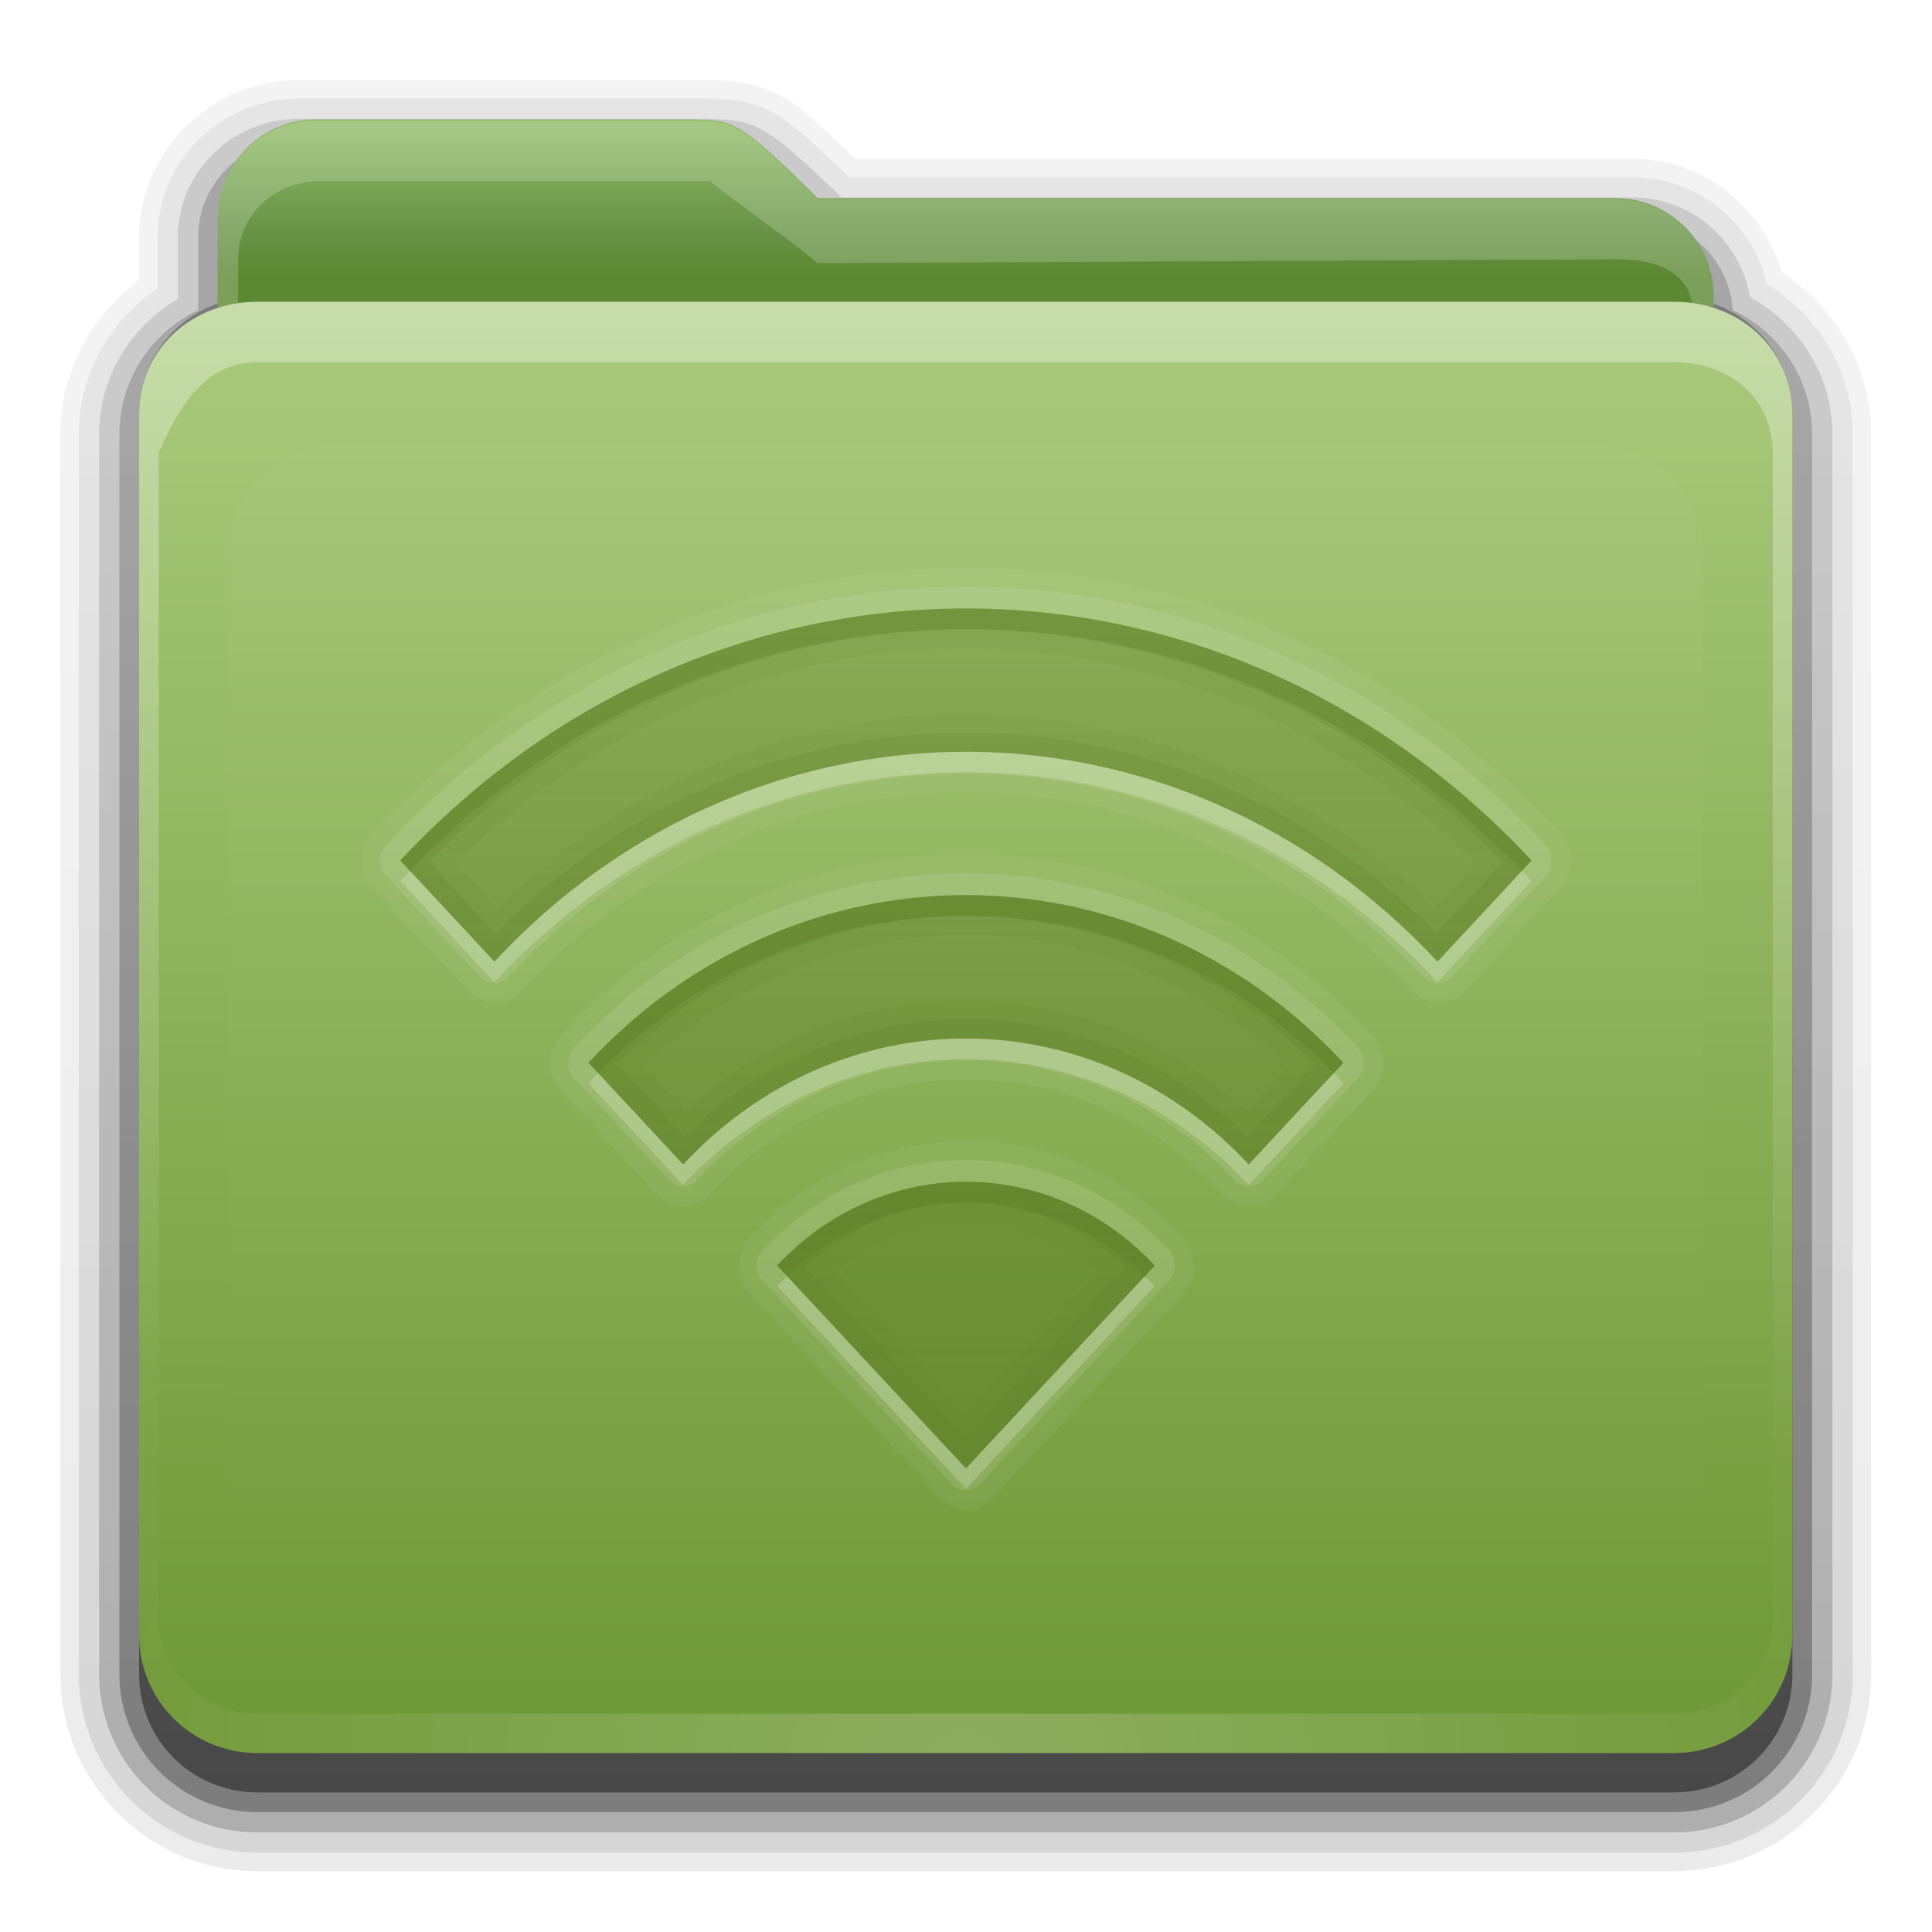 <?xml version="1.0" encoding="UTF-8" standalone="no"?>
<svg
   xmlns:dc="http://purl.org/dc/elements/1.1/"
   xmlns:cc="http://creativecommons.org/ns#"
   xmlns:rdf="http://www.w3.org/1999/02/22-rdf-syntax-ns#"
   xmlns:svg="http://www.w3.org/2000/svg"
   xmlns="http://www.w3.org/2000/svg"
   xmlns:xlink="http://www.w3.org/1999/xlink"
   xmlns:sodipodi="http://sodipodi.sourceforge.net/DTD/sodipodi-0.dtd"
   xmlns:inkscape="http://www.inkscape.org/namespaces/inkscape"
   id="svg2408"
   height="32"
   width="32"
   version="1.0"
   sodipodi:docname="folder-remote.svg"
   inkscape:version="0.92.2 5c3e80d, 2017-08-06">
  <sodipodi:namedview
     pagecolor="#ffffff"
     bordercolor="#666666"
     borderopacity="1"
     objecttolerance="10"
     gridtolerance="10"
     guidetolerance="10"
     inkscape:pageopacity="0"
     inkscape:pageshadow="2"
     inkscape:window-width="1920"
     inkscape:window-height="1011"
     id="namedview73"
     showgrid="false"
     inkscape:zoom="7.375"
     inkscape:cx="16"
     inkscape:cy="16"
     inkscape:window-x="0"
     inkscape:window-y="32"
     inkscape:window-maximized="1"
     inkscape:current-layer="svg2408" />
  <defs
     id="defs2410">
    <linearGradient
       id="linearGradient4008">
      <stop
         offset="0"
         style="stop-color:#8fbb66;stop-opacity:1"
         id="stop4010" />
      <stop
         offset="0.717"
         style="stop-color:#689346;stop-opacity:1"
         id="stop4012" />
      <stop
         offset="1"
         style="stop-color:#5b8831;stop-opacity:1"
         id="stop4014" />
    </linearGradient>
    <linearGradient
       id="linearGradient3874">
      <stop
         offset="0"
         style="stop-color:#ffffff;stop-opacity:1"
         id="stop3876" />
      <stop
         offset="1"
         style="stop-color:#ffffff;stop-opacity:0"
         id="stop3878" />
    </linearGradient>
    <linearGradient
       gradientTransform="scale(1.06,0.944)"
       gradientUnits="userSpaceOnUse"
       id="linearGradient3317"
       y2="20.137"
       x2="11.794"
       y1="3.213"
       x1="11.794">
      <stop
         offset="0"
         style="stop-color:#c6953a;stop-opacity:1"
         id="stop3319" />
      <stop
         offset="1"
         style="stop-color:#ab7a1f;stop-opacity:1"
         id="stop3321" />
    </linearGradient>
    <linearGradient
       gradientUnits="userSpaceOnUse"
       xlink:href="#linearGradient3317"
       id="linearGradient3361"
       y2="85.821"
       x2="48.036"
       y1="25.911"
       x1="48.036" />
    <linearGradient
       id="linearGradient3187">
      <stop
         offset="0"
         style="stop-color:#709937;stop-opacity:1"
         id="stop3189" />
      <stop
         offset="1"
         style="stop-color:#aacb7d;stop-opacity:1"
         id="stop3191" />
    </linearGradient>
    <linearGradient
       gradientTransform="matrix(1.006,0,0,0.994,0,12)"
       gradientUnits="userSpaceOnUse"
       id="ButtonShadow"
       y2="7.017"
       x2="45.448"
       y1="80.472"
       x1="45.448">
      <stop
         offset="0"
         style="stop-color:#000000;stop-opacity:1"
         id="stop3750" />
      <stop
         offset="1"
         style="stop-color:#000000;stop-opacity:0.588"
         id="stop3752" />
    </linearGradient>
    <linearGradient
       gradientTransform="translate(0,8)"
       gradientUnits="userSpaceOnUse"
       xlink:href="#linearGradient3187"
       id="linearGradient3706"
       y2="5.988"
       x2="48"
       y1="78"
       x1="48" />
    <filter
       style="color-interpolation-filters:sRGB"
       id="filter3174">
      <feGaussianBlur
         stdDeviation="1.71"
         id="feGaussianBlur3176" />
    </filter>
    <linearGradient
       gradientTransform="matrix(1.006,0,0,0.994,0,12)"
       gradientUnits="userSpaceOnUse"
       xlink:href="#ButtonShadow"
       id="linearGradient3664"
       y2="5.297"
       x2="45.448"
       y1="80.472"
       x1="45.448" />
    <clipPath
       id="clipPath3860">
      <rect
         style="fill:#ff00ff;fill-opacity:1;fill-rule:nonzero;stroke:none"
         id="rect3862"
         y="18"
         x="6"
         ry="6"
         rx="6"
         height="72"
         width="84" />
    </clipPath>
    <filter
       style="color-interpolation-filters:sRGB"
       id="filter3870"
       height="1.394"
       width="1.331"
       y="-0.197"
       x="-0.166">
      <feGaussianBlur
         stdDeviation="5.17"
         id="feGaussianBlur3872" />
    </filter>
    <linearGradient
       id="linearGradient3699">
      <stop
         offset="0"
         style="stop-color:#63842b;stop-opacity:0.784"
         id="stop3701" />
      <stop
         offset="1"
         style="stop-color:#63842b;stop-opacity:0.392"
         id="stop3703" />
    </linearGradient>
    <linearGradient
       gradientUnits="userSpaceOnUse"
       xlink:href="#linearGradient3874"
       id="linearGradient3123"
       y2="81.481"
       x2="48.022"
       y1="22.933"
       x1="48.022" />
    <linearGradient
       gradientTransform="matrix(0.72,0,0,0.72,1.92,-5.52)"
       gradientUnits="userSpaceOnUse"
       xlink:href="#linearGradient4008"
       id="linearGradient3105"
       y2="26.987"
       x2="34.86"
       y1="16.275"
       x1="34.86" />
    <linearGradient
       gradientUnits="userSpaceOnUse"
       xlink:href="#ButtonShadow"
       id="linearGradient3952"
       y2="7"
       x2="43"
       y1="91"
       x1="43" />
    <linearGradient
       gradientUnits="userSpaceOnUse"
       xlink:href="#ButtonShadow"
       id="linearGradient3961"
       y2="7"
       x2="45"
       y1="92"
       x1="45" />
    <linearGradient
       gradientUnits="userSpaceOnUse"
       xlink:href="#ButtonShadow"
       id="linearGradient3969"
       y2="7"
       x2="45"
       y1="92"
       x1="45" />
    <linearGradient
       gradientUnits="userSpaceOnUse"
       xlink:href="#ButtonShadow"
       id="linearGradient3977"
       y2="7"
       x2="45"
       y1="92"
       x1="45" />
    <linearGradient
       gradientUnits="userSpaceOnUse"
       xlink:href="#ButtonShadow"
       id="linearGradient3986"
       y2="7"
       x2="45"
       y1="92"
       x1="45" />
    <linearGradient
       gradientTransform="translate(68,-1)"
       gradientUnits="userSpaceOnUse"
       xlink:href="#linearGradient3699"
       id="linearGradient3087"
       y2="32"
       x2="56"
       y1="76"
       x1="56" />
    <linearGradient
       gradientTransform="translate(0,-2)"
       gradientUnits="userSpaceOnUse"
       xlink:href="#linearGradient3699"
       id="linearGradient3975"
       y2="32"
       x2="56"
       y1="76"
       x1="56" />
    <linearGradient
       gradientTransform="translate(0,-1)"
       gradientUnits="userSpaceOnUse"
       xlink:href="#linearGradient3699"
       id="linearGradient3989"
       y2="32"
       x2="56"
       y1="76"
       x1="56" />
    <linearGradient
       gradientTransform="translate(0,-1)"
       gradientUnits="userSpaceOnUse"
       xlink:href="#linearGradient3699"
       id="linearGradient4002"
       y2="32"
       x2="56"
       y1="76"
       x1="56" />
    <radialGradient
       gradientTransform="matrix(1.157,0,0,0.996,-7.551,0.197)"
       gradientUnits="userSpaceOnUse"
       xlink:href="#linearGradient3737-5"
       id="radialGradient2874"
       fy="90.172"
       fx="48"
       r="42"
       cy="90.172"
       cx="48" />
    <linearGradient
       id="linearGradient3737-5">
      <stop
         offset="0"
         style="stop-color:#ffffff;stop-opacity:1"
         id="stop3739-0" />
      <stop
         offset="1"
         style="stop-color:#ffffff;stop-opacity:0"
         id="stop3741-4" />
    </linearGradient>
    <linearGradient
       id="linearGradient3737">
      <stop
         offset="0"
         style="stop-color:#ffffff;stop-opacity:1"
         id="stop3739" />
      <stop
         offset="1"
         style="stop-color:#ffffff;stop-opacity:0"
         id="stop3741" />
    </linearGradient>
    <linearGradient
       gradientUnits="userSpaceOnUse"
       xlink:href="#linearGradient3737"
       id="linearGradient3916"
       y2="73.995"
       x2="36.357"
       y1="16"
       x1="36.357" />
    <linearGradient
       gradientUnits="userSpaceOnUse"
       xlink:href="#linearGradient3699"
       id="linearGradient3248"
       y2="32.398"
       x2="48.071"
       y1="73.766"
       x1="48.071" />
    <linearGradient
       x1="48.071"
       y1="73.766"
       x2="48.071"
       y2="32.398"
       id="linearGradient3248-3"
       xlink:href="#linearGradient3699"
       gradientUnits="userSpaceOnUse"
       gradientTransform="matrix(0.316,0,0,0.339,0.853,-0.774)" />
    <linearGradient
       inkscape:collect="always"
       xlink:href="#linearGradient3699"
       id="linearGradient918"
       gradientUnits="userSpaceOnUse"
       gradientTransform="matrix(0.316,0,0,0.339,0.853,-0.774)"
       x1="48.071"
       y1="73.766"
       x2="48.071"
       y2="32.398" />
    <linearGradient
       inkscape:collect="always"
       xlink:href="#linearGradient3699"
       id="linearGradient920"
       gradientUnits="userSpaceOnUse"
       gradientTransform="matrix(0.316,0,0,0.339,0.853,-0.774)"
       x1="48.071"
       y1="73.766"
       x2="48.071"
       y2="32.398" />
    <linearGradient
       inkscape:collect="always"
       xlink:href="#linearGradient3699"
       id="linearGradient922"
       gradientUnits="userSpaceOnUse"
       gradientTransform="matrix(0.316,0,0,0.339,0.853,-0.774)"
       x1="48.071"
       y1="73.766"
       x2="48.071"
       y2="32.398" />
  </defs>
  <g
     transform="translate(0,-64)"
     style="display:none"
     id="layer2">
    <path
       style="opacity:0.9;fill:url(#linearGradient3664);fill-opacity:1;fill-rule:nonzero;stroke:none;filter:url(#filter3174)"
       id="rect3745"
       d="M 14.969,8.803 C 13.329,8.803 12,10.085 12,11.678 V 19 c -3.324,0 -7,2.676 -7,6 v 61 c 0,3.324 2.676,6 6,6 h 74 c 3.324,0 6,-2.676 6,-6 V 25 c 0,-3.324 -3.747,-6 -7.071,-6 v -0.135 c 0,-2.389 -1.978,-4.312 -4.438,-4.312 H 36.156 l -1.469,-2.875 C 33.954,10.253 33.359,8.803 31.719,8.803 Z" />
  </g>
  <g
     transform="matrix(0.326,0,0,0.326,1,0.022)"
     id="g909">
    <g
       transform="translate(-2)"
       id="layer4"
       style="display:inline">
      <path
         d="M 14.125,4 C 9.691,4 6,7.568 6,12 v 2.156 C 3.624,15.958 2,18.759 2,22 v 63 c 0,5.504 4.496,10 10,10 h 72 c 5.504,0 10,-4.496 10,-10 V 22 C 94,18.517 92.147,15.547 89.469,13.781 88.482,10.492 85.526,8 81.875,8 h -39.5 C 40.972,6.645 39.835,5.49 38.688,4.844 37.192,4.001 35.757,4.03 34.875,4 a 0.928,0.928 0 0 0 -0.031,0 c -0.001,-1.73e-5 -0.03,-1.73e-5 -0.031,0 h -0.031 z"
         id="path3984"
         style="display:inline;opacity:0.08;fill:url(#linearGradient3986);fill-opacity:1;fill-rule:nonzero;stroke:none" />
      <path
         d="M 14.125,4.938 C 10.184,4.938 6.938,8.081 6.938,12 v 2.594 c -2.383,1.622 -4,4.294 -4,7.406 v 63 c 0,5.001 4.061,9.062 9.062,9.062 h 72 c 5.001,0 9.062,-4.061 9.062,-9.062 V 22 c 0,-3.261 -1.773,-6.04 -4.344,-7.625 C 87.958,11.279 85.241,8.938 81.875,8.938 H 42.062 C 40.465,7.396 39.29,6.26 38.219,5.656 36.946,4.939 35.771,4.969 34.844,4.938 a 1.044,1.044 0 0 0 -0.031,0 c -10e-7,0 -0.031,0 -0.031,0 z"
         id="path3975"
         style="display:inline;opacity:0.1;fill:url(#linearGradient3977);fill-opacity:1;fill-rule:nonzero;stroke:none" />
      <path
         d="M 14.125,5.969 C 10.736,5.969 7.969,8.657 7.969,12 v 3.125 c -2.375,1.394 -4,3.92 -4,6.875 v 63 c 0,4.438 3.593,8.031 8.031,8.031 h 72 c 4.438,0 8.031,-3.593 8.031,-8.031 V 22 c 0,-3.032 -1.712,-5.604 -4.188,-6.969 C 87.352,12.172 84.915,9.969 81.875,9.969 H 41.688 C 39.853,8.194 38.679,7.103 37.719,6.562 36.681,5.978 35.778,6.001 34.812,5.969 a 1.044,1.044 0 0 0 -0.031,0 z"
         id="path3967"
         style="display:inline;opacity:0.2;fill:url(#linearGradient3969);fill-opacity:1;fill-rule:nonzero;stroke:none" />
      <path
         d="M 14.125,7 C 11.282,7 9,9.23 9,12 v 3.688 C 6.636,16.809 5,19.2 5,22 v 63 c 0,3.878 3.122,7 7,7 h 72 c 3.878,0 7,-3.122 7,-7 V 22 C 91,19.19 89.347,16.804 86.969,15.688 86.799,13.069 84.607,11 81.875,11 H 41.281 c -4.221,-4.112 -4.503,-3.933 -6.5,-4 z"
         id="path3908-1"
         style="display:inline;opacity:0.3;fill:url(#linearGradient3961);fill-opacity:1;fill-rule:nonzero;stroke:none" />
      <path
         d="m 15,7 c -2.77,0 -5,2.23 -5,5 v 3.344 C 7.666,16.165 6,18.379 6,21 v 64 c 0,3.324 2.676,6 6,6 h 72 c 3.324,0 6,-2.676 6,-6 V 21 C 90,18.358 88.3,16.149 85.938,15.344 85.611,12.893 83.542,11 81,11 H 40.469 C 36.356,6.888 36.102,7.067 34.156,7 Z"
         id="path3941"
         style="display:inline;opacity:0.45;fill:url(#linearGradient3952);fill-opacity:1;fill-rule:nonzero;stroke:none" />
    </g>
    <g
       transform="translate(-2)"
       id="layer3"
       style="display:inline">
      <rect
         width="75"
         height="62.679"
         rx="6"
         ry="6"
         x="10.536"
         y="23.143"
         id="rect3352"
         style="display:inline;fill:url(#linearGradient3361);fill-opacity:1;fill-rule:nonzero;stroke:none" />
      <path
         d="m 15,6 c -2.77,0 -5,2.23 -5,5 v 59.812 c 0,2.393 1.919,4.312 4.312,4.312 h 67.375 C 84.081,75.125 86,73.206 86,70.812 V 15 c 0,-2.77 -2.23,-5 -5,-5 H 40.469 C 36.356,5.888 36.102,6.067 34.156,6 Z"
         id="path3908"
         style="display:inline;fill:url(#linearGradient3105);fill-opacity:1;fill-rule:nonzero;stroke:none" />
      <path
         d="M 15,6.067 C 12.23,6.067 10,8.23 10,11 v 59.812 c 0,2.393 1.919,4.312 4.312,4.312 h 67.375 C 84.081,75.125 86,73.206 86,70.812 V 15 c 0,-2.77 -2.23,-4.962 -5,-4.962 l -40.531,0 C 36.356,5.926 36.102,6.134 34.156,6.067 Z m 0,3.067 h 20 c 1.979,1.568 3.832,2.795 5.469,4.171 L 81,13.105 c 2.21,-0.011 3.969,0.685 3.969,2.895 v 54.812 c 0,1.835 -1.446,3.281 -3.281,3.281 h -67.375 c -1.835,0 -3.281,-1.446 -3.281,-3.281 V 13.105 c 0,-2.21 1.762,-3.86 3.969,-3.971 z"
         id="path3108"
         style="display:inline;opacity:0.2;fill:#ffffff;fill-opacity:1;fill-rule:nonzero;stroke:none" />
    </g>
    <g
       transform="translate(-2)"
       id="layer1"
       style="display:inline">
      <path
         id="rect2419"
         d="m 12,15.267 h 72 c 3.324,0 6,2.409 6,5.733 v 62 c 0,3.324 -2.676,6 -6,6 H 12 C 8.676,89 6,86.324 6,83 V 21 c 0,-3.324 2.676,-5.733 6,-5.733 z"
         style="fill:url(#linearGradient3706);fill-opacity:1;fill-rule:nonzero;stroke:none" />
      <path
         d="M 12,15.267 C 8.676,15.267 6,17.676 6,21 v 2 59 2 c 0,0.335 0.041,0.651 0.094,0.969 0.049,0.296 0.097,0.597 0.188,0.875 0.01,0.03 0.021,0.064 0.031,0.094 0.099,0.288 0.235,0.547 0.375,0.812 0.145,0.274 0.316,0.536 0.5,0.781 0.184,0.246 0.374,0.473 0.594,0.688 0.44,0.428 0.943,0.815 1.5,1.094 0.279,0.14 0.573,0.247 0.875,0.344 -0.256,-0.1 -0.487,-0.236 -0.719,-0.375 -0.007,-0.004 -0.024,0.004 -0.031,0 -0.032,-0.019 -0.062,-0.043 -0.094,-0.062 -0.12,-0.077 -0.231,-0.164 -0.344,-0.25 -0.106,-0.081 -0.213,-0.161 -0.312,-0.25 C 8.478,88.557 8.309,88.373 8.156,88.188 8.049,88.057 7.938,87.922 7.844,87.781 7.819,87.743 7.805,87.695 7.781,87.656 7.716,87.553 7.651,87.452 7.594,87.344 7.493,87.149 7.388,86.928 7.312,86.719 7.305,86.697 7.289,86.678 7.281,86.656 7.249,86.564 7.245,86.469 7.219,86.375 7.188,86.268 7.148,86.172 7.125,86.062 7.052,85.721 7,85.364 7,85 v -2 c -6.06e-5,-19.971 0,-40.194 0,-60.067 0.91,-2.074 2.218,-4.6 5,-4.6 24.979,0 50.582,0 72,0 2.782,0 5,1.818 5,4.6 C 89,42.956 89,62.978 89,83 v 2 c 0,0.364 -0.052,0.721 -0.125,1.062 -0.044,0.207 -0.088,0.398 -0.156,0.594 -0.008,0.022 -0.023,0.041 -0.031,0.062 -0.063,0.174 -0.138,0.367 -0.219,0.531 -0.042,0.083 -0.079,0.17 -0.125,0.25 -0.055,0.097 -0.127,0.188 -0.188,0.281 -0.094,0.141 -0.205,0.276 -0.312,0.406 -0.143,0.174 -0.303,0.347 -0.469,0.5 -0.011,0.01 -0.02,0.021 -0.031,0.031 -0.138,0.126 -0.285,0.234 -0.438,0.344 -0.103,0.073 -0.204,0.153 -0.312,0.219 -0.007,0.004 -0.024,-0.004 -0.031,0 -0.232,0.139 -0.463,0.275 -0.719,0.375 0.302,-0.097 0.596,-0.204 0.875,-0.344 0.557,-0.279 1.06,-0.666 1.5,-1.094 0.22,-0.214 0.409,-0.442 0.594,-0.688 0.184,-0.246 0.355,-0.508 0.5,-0.781 0.14,-0.265 0.276,-0.525 0.375,-0.812 0.01,-0.031 0.021,-0.063 0.031,-0.094 0.09,-0.278 0.139,-0.579 0.188,-0.875 C 89.959,84.651 90,84.335 90,84 V 82 23 21 c 0,-3.324 -2.676,-5.733 -6,-5.733 z"
         id="rect3728"
         style="display:inline;opacity:0.35;fill:url(#linearGradient3916);fill-opacity:1;fill-rule:nonzero;stroke:none" />
      <path
         d="M 12,89 C 8.676,89 6,86.324 6,83 V 81 26 24 c 0,-0.335 0.041,-0.651 0.094,-0.969 0.049,-0.296 0.097,-0.597 0.188,-0.875 0.01,-0.03 0.021,-0.064 0.031,-0.094 0.099,-0.288 0.235,-0.547 0.375,-0.812 0.145,-0.274 0.316,-0.536 0.5,-0.781 0.184,-0.246 0.374,-0.473 0.594,-0.688 0.44,-0.428 0.943,-0.815 1.5,-1.094 0.279,-0.14 0.573,-0.247 0.875,-0.344 -0.256,0.1 -0.487,0.236 -0.719,0.375 -0.007,0.004 -0.024,-0.004 -0.031,0 -0.032,0.019 -0.062,0.043 -0.094,0.062 -0.12,0.077 -0.231,0.164 -0.344,0.25 -0.106,0.081 -0.213,0.161 -0.312,0.25 -0.178,0.161 -0.347,0.345 -0.5,0.531 -0.108,0.13 -0.218,0.265 -0.312,0.406 -0.025,0.038 -0.038,0.086 -0.062,0.125 -0.065,0.103 -0.13,0.205 -0.188,0.312 -0.101,0.195 -0.206,0.416 -0.281,0.625 C 7.305,21.303 7.289,21.322 7.281,21.344 7.249,21.436 7.245,21.531 7.219,21.625 7.188,21.732 7.148,21.828 7.125,21.938 7.052,22.279 7,22.636 7,23 v 2 55 2 c 0,2.782 2.218,5 5,5 h 2 68 2 c 2.782,0 5,-2.218 5,-5 V 80 25 23 c 0,-0.364 -0.052,-0.721 -0.125,-1.062 -0.044,-0.207 -0.088,-0.398 -0.156,-0.594 -0.008,-0.022 -0.023,-0.041 -0.031,-0.062 -0.063,-0.174 -0.138,-0.367 -0.219,-0.531 -0.042,-0.083 -0.079,-0.17 -0.125,-0.25 -0.055,-0.097 -0.127,-0.188 -0.188,-0.281 -0.094,-0.141 -0.205,-0.276 -0.312,-0.406 -0.143,-0.174 -0.303,-0.347 -0.469,-0.5 -0.011,-0.01 -0.02,-0.021 -0.031,-0.031 -0.138,-0.126 -0.285,-0.234 -0.438,-0.344 -0.103,-0.073 -0.204,-0.153 -0.312,-0.219 -0.007,-0.004 -0.024,0.004 -0.031,0 -0.232,-0.139 -0.463,-0.275 -0.719,-0.375 0.302,0.097 0.596,0.204 0.875,0.344 0.557,0.279 1.06,0.666 1.5,1.094 0.22,0.214 0.409,0.442 0.594,0.688 0.184,0.246 0.355,0.508 0.5,0.781 0.14,0.265 0.276,0.525 0.375,0.812 0.01,0.031 0.021,0.063 0.031,0.094 0.09,0.278 0.139,0.579 0.188,0.875 C 89.959,23.349 90,23.665 90,24 v 2 55 2 c 0,3.324 -2.676,6 -6,6 z"
         id="path3615"
         style="display:inline;opacity:0.2;fill:url(#radialGradient2874);fill-opacity:1;fill-rule:nonzero;stroke:none" />
    </g>
    <g
       transform="translate(-2)"
       id="layer5"
       style="display:inline">
      <path
         d="m 15.969,22.531 c -2.846,0.004 -5.433,2.592 -5.438,5.438 v 48.062 c 0.004,2.846 2.592,5.433 5.438,5.438 h 64.062 c 2.846,-0.004 5.433,-2.592 5.438,-5.438 v -48.062 c -0.004,-2.846 -2.592,-5.433 -5.438,-5.438 z"
         clip-path="url(#clipPath3860)"
         id="path3850"
         style="opacity:0.15;fill:url(#linearGradient3123);fill-opacity:1;fill-rule:nonzero;stroke:none;filter:url(#filter3870)" />
    </g>
  </g>
  <g
     id="layer6"
     transform="matrix(0.473,0,0,0.473,54.353,-15.79)" />
  <path
     d="m 15.999,10.078 c -3.392,0 -6.78,1.394 -9.368,4.176 l 1.558,1.674 c 4.313,-4.635 11.307,-4.635 15.62,0 l 1.558,-1.674 c -2.588,-2.781 -5.976,-4.176 -9.368,-4.176 z m 0,4.748 c -2.261,0 -4.527,0.922 -6.252,2.777 l 1.568,1.685 c 2.588,-2.781 6.78,-2.781 9.368,0 l 1.568,-1.685 c -1.725,-1.854 -3.991,-2.777 -6.252,-2.777 z m 0,4.748 c -1.131,0 -2.263,0.461 -3.126,1.388 l 3.126,3.36 3.126,-3.36 C 18.263,20.035 17.13,19.574 15.999,19.574 Z"
     inkscape:connector-curvature="0"
     id="path3717"
     style="opacity:0.9;fill:url(#linearGradient918);fill-opacity:1;stroke:none;stroke-width:0.327" />
  <path
     d="m 15.999,10.078 c -3.392,0 -6.78,1.394 -9.368,4.176 l 1.558,1.674 c 4.313,-4.635 11.307,-4.635 15.62,0 l 1.558,-1.674 c -2.588,-2.781 -5.976,-4.176 -9.368,-4.176 z m 0,0.657 c 3.04,0 6.056,1.216 8.461,3.561 l -0.69,0.742 c -4.419,-4.27 -11.122,-4.27 -15.541,0 l -0.69,-0.742 c 2.405,-2.345 5.421,-3.561 8.461,-3.561 z m 0,4.091 c -2.261,0 -4.527,0.922 -6.252,2.777 l 1.568,1.685 c 2.588,-2.781 6.78,-2.781 9.368,0 l 1.568,-1.685 c -1.725,-1.854 -3.991,-2.777 -6.252,-2.777 z m 0,0.657 c 1.911,0 3.807,0.74 5.345,2.162 l -0.7,0.752 c -2.684,-2.429 -6.605,-2.429 -9.289,0 l -0.7,-0.752 c 1.538,-1.422 3.434,-2.162 5.345,-2.162 z m 0,4.091 c -1.131,0 -2.263,0.461 -3.126,1.388 l 3.126,3.36 3.126,-3.36 C 18.263,20.035 17.13,19.574 15.999,19.574 Z m 0,0.657 c 0.773,0 1.512,0.325 2.169,0.827 l -2.169,2.332 -2.169,-2.332 c 0.657,-0.502 1.396,-0.827 2.169,-0.827 z"
     inkscape:connector-curvature="0"
     id="path3920"
     style="opacity:0.25;fill:url(#linearGradient920);fill-opacity:1;stroke:none;stroke-width:0.327" />
  <path
     d="m 15.999,10.078 c -3.392,0 -6.78,1.394 -9.368,4.176 l 1.558,1.674 c 4.313,-4.635 11.307,-4.635 15.62,0 l 1.558,-1.674 c -2.588,-2.781 -5.976,-4.176 -9.368,-4.176 z m 0,0.35 c 3.207,0 6.4,1.296 8.895,3.847 l -1.104,1.187 c -4.374,-4.441 -11.207,-4.441 -15.58,0 L 7.105,14.275 c 2.494,-2.551 5.687,-3.847 8.895,-3.847 z m 0,4.398 c -2.261,0 -4.527,0.922 -6.252,2.777 l 1.568,1.685 c 2.588,-2.781 6.78,-2.781 9.368,0 l 1.568,-1.685 c -1.725,-1.854 -3.991,-2.777 -6.252,-2.777 z m 0,0.35 c 2.077,0 4.148,0.824 5.779,2.448 l -1.114,1.198 c -2.645,-2.589 -6.684,-2.589 -9.328,0 l -1.114,-1.198 c 1.63,-1.624 3.701,-2.448 5.779,-2.448 z m 0,4.398 c -1.131,0 -2.263,0.461 -3.126,1.388 l 3.126,3.36 3.126,-3.36 C 18.263,20.035 17.13,19.574 15.999,19.574 Z m 0,0.35 c 0.946,0 1.889,0.36 2.653,1.06 l -2.653,2.851 -2.653,-2.851 c 0.764,-0.7 1.706,-1.06 2.653,-1.06 z"
     inkscape:connector-curvature="0"
     id="path3907"
     style="opacity:0.5;fill:url(#linearGradient922);fill-opacity:1;stroke:none;stroke-width:0.327" />
  <path
     d="m 15.999,10.078 c -3.392,0 -6.78,1.394 -9.368,4.176 l 0.158,0.17 c 2.567,-2.669 5.888,-4.006 9.21,-4.006 3.323,0 6.643,1.337 9.21,4.006 l 0.158,-0.17 c -2.588,-2.781 -5.976,-4.176 -9.368,-4.176 z m 0,4.748 c -2.261,0 -4.527,0.922 -6.252,2.777 l 0.158,0.17 c 1.704,-1.742 3.902,-2.607 6.094,-2.607 2.192,0 4.39,0.866 6.094,2.607 l 0.158,-0.17 c -1.725,-1.854 -3.991,-2.777 -6.252,-2.777 z m 0,4.748 c -1.131,0 -2.263,0.461 -3.126,1.388 l 0.168,0.18 c 0.84,-0.816 1.897,-1.229 2.958,-1.229 1.061,0 2.119,0.413 2.958,1.229 l 0.168,-0.18 C 18.263,20.035 17.13,19.574 15.999,19.574 Z"
     inkscape:connector-curvature="0"
     id="path3898"
     style="fill:url(#linearGradient3248-3);fill-opacity:1;stroke:none;stroke-width:0.327" />
  <path
     d="m 15.999,9.4 c -3.552,0 -7.104,1.467 -9.812,4.377 -3.345e-4,5.84e-4 -0.019,0.021 -0.02,0.021 -3.299e-4,4.29e-4 -0.019,0.031 -0.02,0.032 -3.344e-4,5.85e-4 -0.019,0.021 -0.02,0.021 -3.3e-4,6.23e-4 -0.019,0.031 -0.02,0.032 -3.344e-4,6.25e-4 -0.019,0.021 -0.02,0.021 -3.3e-4,6.63e-4 -0.01,0.031 -0.01,0.032 -3.088e-4,6.63e-4 -0.019,0.031 -0.02,0.032 -2.822e-4,7.02e-4 -0.01,0.031 -0.01,0.032 -2.511e-4,7.02e-4 -0.01,0.031 -0.01,0.032 -2.178e-4,7.02e-4 -0.01,0.021 -0.01,0.021 -1.912e-4,7.02e-4 -0.01,0.031 -0.01,0.032 -1.556e-4,7.02e-4 -0.01,0.042 -0.01,0.042 -1.3e-4,7.02e-4 9.12e-5,0.031 0,0.032 -10e-5,7.42e-4 -0.01,0.031 -0.01,0.032 -6.1e-5,7.41e-4 3.56e-5,0.031 0,0.032 -3e-5,7.43e-4 0,0.031 0,0.032 0,7.4e-4 -3e-5,0.031 0,0.032 3.56e-5,7.41e-4 -6.1e-5,0.031 0,0.032 6.56e-5,7.4e-4 0.01,0.031 0.01,0.032 9.12e-5,7.42e-4 -1.3e-4,0.031 0,0.032 1.267e-4,7.03e-4 0.01,0.042 0.01,0.042 1.611e-4,7.02e-4 0.01,0.031 0.01,0.032 1.91e-4,7.02e-4 0.01,0.021 0.01,0.021 2.256e-4,7.02e-4 0.01,0.031 0.01,0.032 2.488e-4,7.02e-4 0.01,0.031 0.01,0.032 2.789e-4,7.02e-4 0.019,0.031 0.02,0.032 3.089e-4,6.63e-4 0.01,0.031 0.01,0.032 3.343e-4,6.64e-4 0.019,0.021 0.02,0.021 3.346e-4,6.25e-4 0.019,0.031 0.02,0.032 3.356e-4,6.24e-4 0.019,0.021 0.02,0.021 3.311e-4,5.84e-4 0.019,0.031 0.02,0.032 3.345e-4,5.85e-4 0.019,0.021 0.02,0.021 l 1.558,1.674 c 3.346e-4,5.87e-4 0.019,0.021 0.02,0.021 3.355e-4,4.29e-4 0.029,0.021 0.03,0.021 9.233e-4,3.9e-4 0.019,0.021 0.02,0.021 9.234e-4,3.9e-4 0.029,0.021 0.03,0.021 9.221e-4,3.89e-4 0.019,0.021 0.02,0.021 9.232e-4,3.75e-4 0.029,0.01 0.03,0.011 9.235e-4,3.19e-4 0.029,0.021 0.03,0.021 8.468e-4,3e-4 0.029,0.01 0.03,0.011 9.232e-4,2.68e-4 0.029,0.01 0.03,0.011 8.468e-4,2.39e-4 0.019,0.01 0.02,0.011 8.455e-4,2.04e-4 0.029,0.01 0.03,0.011 9.222e-4,1.72e-4 0.039,0.01 0.039,0.011 8.467e-4,1.38e-4 0.029,-1.02e-4 0.03,0 9.234e-4,1.04e-4 0.029,0.01 0.03,0.011 8.467e-4,7.1e-5 0.029,-3.1e-5 0.03,0 9.232e-4,3.6e-5 0.029,0 0.03,0 9.234e-4,0 0.029,3.6e-5 0.03,0 8.454e-4,-3.1e-5 0.029,7.1e-5 0.03,0 9.232e-4,-6.8e-5 0.029,-0.01 0.03,-0.011 8.455e-4,-1.02e-4 0.029,1.38e-4 0.03,0 9.222e-4,-1.37e-4 0.039,-0.01 0.039,-0.011 8.468e-4,-1.68e-4 0.029,-0.01 0.03,-0.011 9.232e-4,-2.04e-4 0.019,-0.01 0.02,-0.011 9.235e-4,-2.37e-4 0.029,-0.01 0.03,-0.011 8.455e-4,-2.7e-4 0.029,-0.01 0.03,-0.011 9.222e-4,-3.02e-4 0.029,-0.021 0.03,-0.021 9.222e-4,-3.24e-4 0.029,-0.01 0.03,-0.011 8.454e-4,-3.38e-4 0.019,-0.021 0.02,-0.021 8.465e-4,-3.91e-4 0.029,-0.021 0.03,-0.021 9.234e-4,-3.9e-4 0.019,-0.021 0.02,-0.021 9.235e-4,-3.9e-4 0.029,-0.021 0.03,-0.021 3.345e-4,-4.29e-4 0.019,-0.021 0.02,-0.021 4.073,-4.377 10.66,-4.377 14.732,0 3.31e-4,5.87e-4 0.019,0.021 0.02,0.021 3.34e-4,4.29e-4 0.029,0.021 0.03,0.021 8.46e-4,3.9e-4 0.019,0.021 0.02,0.021 9.24e-4,3.9e-4 0.029,0.021 0.03,0.021 8.45e-4,3.89e-4 0.019,0.021 0.02,0.021 9.22e-4,3.75e-4 0.029,0.01 0.03,0.011 8.47e-4,3.19e-4 0.029,0.021 0.03,0.021 8.47e-4,3e-4 0.029,0.01 0.03,0.011 8.45e-4,2.68e-4 0.029,0.01 0.03,0.011 8.49e-4,2.39e-4 0.019,0.01 0.02,0.011 8.48e-4,2.04e-4 0.029,0.01 0.03,0.011 8.48e-4,1.72e-4 0.039,0.01 0.039,0.011 8.47e-4,1.38e-4 0.029,-1.02e-4 0.03,0 8.46e-4,1.04e-4 0.029,0.01 0.03,0.011 8.46e-4,7.1e-5 0.029,-3.1e-5 0.03,0 8.48e-4,3.6e-5 0.029,0 0.03,0 9.24e-4,0 0.029,3.6e-5 0.03,0 8.47e-4,-3.1e-5 0.029,7.1e-5 0.03,0 8.48e-4,-6.8e-5 0.029,-0.01 0.03,-0.011 8.46e-4,-1.02e-4 0.029,1.38e-4 0.03,0 8.46e-4,-1.37e-4 0.039,-0.01 0.039,-0.011 8.45e-4,-1.68e-4 0.029,-0.01 0.03,-0.011 8.45e-4,-2.04e-4 0.019,-0.01 0.02,-0.011 8.46e-4,-2.37e-4 0.029,-0.01 0.03,-0.011 8.47e-4,-2.7e-4 0.029,-0.01 0.03,-0.011 8.46e-4,-3.02e-4 0.029,-0.021 0.03,-0.021 9.23e-4,-3.24e-4 0.029,-0.01 0.03,-0.011 8.46e-4,-3.38e-4 0.019,-0.021 0.02,-0.021 9.23e-4,-3.91e-4 0.029,-0.021 0.03,-0.021 8.46e-4,-3.9e-4 0.019,-0.021 0.02,-0.021 9.23e-4,-3.9e-4 0.029,-0.021 0.03,-0.021 3.36e-4,-4.29e-4 0.019,-0.021 0.02,-0.021 l 1.558,-1.674 c 3.34e-4,-5.87e-4 0.019,-0.021 0.02,-0.021 3.35e-4,-4.28e-4 0.019,-0.031 0.02,-0.032 3.35e-4,-5.85e-4 0.019,-0.021 0.02,-0.021 3.35e-4,-6.24e-4 0.019,-0.031 0.02,-0.032 3.36e-4,-6.24e-4 0.019,-0.021 0.02,-0.021 3.36e-4,-6.63e-4 0.01,-0.031 0.01,-0.032 3.04e-4,-6.63e-4 0.019,-0.031 0.02,-0.032 2.79e-4,-7.02e-4 0.01,-0.031 0.01,-0.032 2.53e-4,-7.02e-4 0.01,-0.031 0.01,-0.032 2.21e-4,-7.02e-4 0.01,-0.021 0.01,-0.021 1.86e-4,-7.02e-4 0.01,-0.031 0.01,-0.032 1.6e-4,-7.02e-4 0.01,-0.042 0.01,-0.042 1.27e-4,-7.03e-4 -9.5e-5,-0.031 0,-0.032 9.7e-5,-7.41e-4 0.01,-0.031 0.01,-0.032 6.4e-5,-7.43e-4 -3.1e-5,-0.031 0,-0.032 3.3e-5,-7.39e-4 0,-0.031 0,-0.032 0,-7.42e-4 3.3e-5,-0.031 0,-0.032 -3.1e-5,-7.4e-4 6.4e-5,-0.031 0,-0.032 -6.1e-5,-7.42e-4 -0.01,-0.031 -0.01,-0.032 -9.5e-5,-7.4e-4 1.27e-4,-0.031 0,-0.032 -1.25e-4,-7.02e-4 -0.01,-0.042 -0.01,-0.042 -1.62e-4,-7.02e-4 -0.01,-0.031 -0.01,-0.032 -1.9e-4,-7.02e-4 -0.01,-0.021 -0.01,-0.021 -2.17e-4,-7.02e-4 -0.01,-0.031 -0.01,-0.032 -2.47e-4,-7.02e-4 -0.01,-0.031 -0.01,-0.032 -2.77e-4,-7.02e-4 -0.019,-0.031 -0.02,-0.032 -3.1e-4,-6.63e-4 -0.01,-0.031 -0.01,-0.032 -3.3e-4,-6.63e-4 -0.019,-0.021 -0.02,-0.021 -3.35e-4,-6.23e-4 -0.019,-0.031 -0.02,-0.032 -3.3e-4,-6.24e-4 -0.019,-0.021 -0.02,-0.021 -3.36e-4,-5.87e-4 -0.019,-0.031 -0.02,-0.032 -3.31e-4,-5.85e-4 -0.019,-0.021 -0.02,-0.021 -2.708,-2.91 -6.259,-4.377 -9.811,-4.377 z m 0,0.678 c 3.392,0 6.78,1.394 9.368,4.176 l -1.558,1.674 c -4.313,-4.635 -11.307,-4.635 -15.62,0 L 6.631,14.254 c 2.588,-2.781 5.976,-4.176 9.368,-4.176 z m 0,4.07 c -2.421,0 -4.849,0.994 -6.696,2.978 -3.348e-4,4.29e-4 -0.019,0.021 -0.02,0.021 -3.347e-4,4.3e-4 -0.019,0.031 -0.02,0.032 -3.338e-4,5.86e-4 -0.019,0.021 -0.02,0.021 -3.348e-4,6.24e-4 -0.019,0.031 -0.02,0.032 -3.304e-4,6.23e-4 -0.019,0.021 -0.02,0.021 -3.347e-4,6.62e-4 -0.01,0.031 -0.01,0.032 -3.084e-4,6.63e-4 -0.019,0.031 -0.02,0.032 -2.779e-4,7.02e-4 -0.01,0.031 -0.01,0.032 -2.525e-4,7.02e-4 -0.01,0.031 -0.01,0.032 -2.233e-4,7.02e-4 -0.01,0.021 -0.01,0.021 -1.867e-4,7.02e-4 -0.01,0.031 -0.01,0.032 -1.612e-4,7.01e-4 -0.01,0.042 -0.01,0.042 -1.267e-4,7.02e-4 9.55e-5,0.031 0,0.032 -9.57e-5,7.02e-4 -0.01,0.031 -0.01,0.032 -7e-5,7.02e-4 3.01e-5,0.031 0,0.032 -3.44e-5,7.02e-4 0,0.031 0,0.032 0,7.02e-4 -3.44e-5,0.031 0,0.032 3.01e-5,7.02e-4 -7e-5,0.031 0,0.032 6e-5,7.02e-4 0.01,0.031 0.01,0.032 9.55e-5,7.02e-4 -1.267e-4,0.031 0,0.032 1.255e-4,7.02e-4 0.01,0.042 0.01,0.042 1.566e-4,7.02e-4 0.01,0.031 0.01,0.032 1.922e-4,7.02e-4 0.01,0.021 0.01,0.021 2.166e-4,7.02e-4 0.01,0.031 0.01,0.032 2.474e-4,7.02e-4 0.01,0.031 0.01,0.032 2.789e-4,7.02e-4 0.019,0.031 0.02,0.032 3.096e-4,6.62e-4 0.01,0.031 0.01,0.032 3.316e-4,6.64e-4 0.019,0.021 0.02,0.021 3.338e-4,6.24e-4 0.019,0.031 0.02,0.032 3.315e-4,6.23e-4 0.019,0.021 0.02,0.021 3.357e-4,5.83e-4 0.019,0.031 0.02,0.032 3.304e-4,5.85e-4 0.019,0.021 0.02,0.021 l 1.568,1.685 c 3.3e-4,4.31e-4 0.019,0.021 0.02,0.021 3.34e-4,4.31e-4 0.029,0.021 0.03,0.021 3.3e-4,3.91e-4 0.019,0.021 0.02,0.021 9.24e-4,3.9e-4 0.029,0.021 0.03,0.021 8.45e-4,3.9e-4 0.019,0.021 0.02,0.021 8.46e-4,3.72e-4 0.029,0.01 0.03,0.011 9.24e-4,3.2e-4 0.029,0.021 0.03,0.021 8.48e-4,3e-4 0.029,0.01 0.03,0.011 9.22e-4,2.69e-4 0.029,0.01 0.03,0.011 8.47e-4,2.35e-4 0.019,0.01 0.02,0.011 8.46e-4,2.04e-4 0.029,0.01 0.03,0.011 9.22e-4,1.71e-4 0.039,0.01 0.039,0.011 9.24e-4,1.35e-4 0.029,-1.03e-4 0.03,0 8.49e-4,1.03e-4 0.029,0.01 0.03,0.011 9.22e-4,7e-5 0.029,-3.3e-5 0.03,0 9.25e-4,3.5e-5 0.029,0 0.03,0 9.23e-4,0 0.029,3.5e-5 0.03,0 9.24e-4,-3.3e-5 0.029,7e-5 0.03,0 8.47e-4,-6.8e-5 0.029,-0.01 0.03,-0.011 9.22e-4,-1.03e-4 0.029,1.35e-4 0.03,0 8.45e-4,-1.37e-4 0.039,-0.01 0.039,-0.011 9.22e-4,-1.7e-4 0.029,-0.01 0.03,-0.011 8.47e-4,-2.07e-4 0.019,-0.01 0.02,-0.011 8.44e-4,-2.39e-4 0.029,-0.01 0.03,-0.011 9.24e-4,-2.67e-4 0.029,-0.01 0.03,-0.011 9.22e-4,-3.01e-4 0.029,-0.021 0.03,-0.021 9.23e-4,-3.21e-4 0.029,-0.01 0.03,-0.011 9.22e-4,-3.38e-4 0.019,-0.021 0.02,-0.021 9.25e-4,-3.89e-4 0.029,-0.021 0.03,-0.021 8.47e-4,-3.89e-4 0.019,-0.021 0.02,-0.021 3.3e-4,-3.89e-4 0.029,-0.021 0.03,-0.021 3.36e-4,-4.28e-4 0.019,-0.021 0.02,-0.021 2.348,-2.523 6.133,-2.523 8.48,0 3.36e-4,4.31e-4 0.019,0.021 0.02,0.021 3.32e-4,4.31e-4 0.029,0.021 0.03,0.021 3.35e-4,3.91e-4 0.019,0.021 0.02,0.021 8.47e-4,3.9e-4 0.029,0.021 0.03,0.021 8.46e-4,3.9e-4 0.019,0.021 0.02,0.021 8.46e-4,3.72e-4 0.029,0.01 0.03,0.011 8.46e-4,3.2e-4 0.029,0.021 0.03,0.021 9.23e-4,3e-4 0.029,0.01 0.03,0.011 9.23e-4,2.69e-4 0.029,0.01 0.03,0.011 8.47e-4,2.35e-4 0.019,0.01 0.02,0.011 9.23e-4,2.04e-4 0.029,0.01 0.03,0.011 8.46e-4,1.71e-4 0.039,0.01 0.039,0.011 9.23e-4,1.35e-4 0.029,-1.03e-4 0.03,0 9.23e-4,1.03e-4 0.029,0.01 0.03,0.011 8.48e-4,7e-5 0.029,-3.3e-5 0.03,0 8.47e-4,3.5e-5 0.029,0 0.03,0 8.47e-4,0 0.029,3.5e-5 0.03,0 8.49e-4,-3.3e-5 0.029,7e-5 0.03,0 8.46e-4,-6.8e-5 0.029,-0.01 0.03,-0.011 9.24e-4,-1.03e-4 0.029,1.35e-4 0.03,0 9.23e-4,-1.37e-4 0.039,-0.01 0.039,-0.011 8.46e-4,-1.7e-4 0.029,-0.01 0.03,-0.011 9.23e-4,-2.07e-4 0.019,-0.01 0.02,-0.011 8.48e-4,-2.39e-4 0.029,-0.01 0.03,-0.011 9.24e-4,-2.67e-4 0.029,-0.01 0.03,-0.011 9.24e-4,-3.01e-4 0.029,-0.021 0.03,-0.021 8.45e-4,-3.21e-4 0.029,-0.01 0.03,-0.011 8.44e-4,-3.38e-4 0.019,-0.021 0.02,-0.021 8.46e-4,-3.89e-4 0.029,-0.021 0.03,-0.021 8.47e-4,-3.89e-4 0.019,-0.021 0.02,-0.021 3.35e-4,-3.89e-4 0.029,-0.021 0.03,-0.021 3.35e-4,-4.28e-4 0.019,-0.021 0.02,-0.021 l 1.568,-1.685 c 3.3e-4,-4.27e-4 0.019,-0.021 0.02,-0.021 3.34e-4,-4.28e-4 0.019,-0.031 0.02,-0.032 3.29e-4,-5.85e-4 0.019,-0.021 0.02,-0.021 3.34e-4,-6.25e-4 0.019,-0.031 0.02,-0.032 3.3e-4,-6.23e-4 0.019,-0.021 0.02,-0.021 3.36e-4,-6.62e-4 0.01,-0.031 0.01,-0.032 3.08e-4,-6.64e-4 0.019,-0.031 0.02,-0.032 2.75e-4,-7.03e-4 0.01,-0.031 0.01,-0.032 2.47e-4,-7.02e-4 0.01,-0.031 0.01,-0.032 2.22e-4,-7.02e-4 0.01,-0.021 0.01,-0.021 1.86e-4,-7.02e-4 0.01,-0.031 0.01,-0.032 1.58e-4,-7.02e-4 0.01,-0.042 0.01,-0.042 1.24e-4,-7.02e-4 -9.7e-5,-0.031 0,-0.032 8.9e-5,-7.02e-4 0.01,-0.031 0.01,-0.032 6.5e-5,-7.02e-4 -3.5e-5,-0.031 0,-0.032 3.1e-5,-7.02e-4 0,-0.031 0,-0.032 0,-7.01e-4 3.1e-5,-0.031 0,-0.032 -3.5e-5,-7.02e-4 6.5e-5,-0.031 0,-0.032 -6.5e-5,-7.03e-4 -0.01,-0.031 -0.01,-0.032 -9.7e-5,-7.02e-4 1.24e-4,-0.031 0,-0.032 -1.32e-4,-7.02e-4 -0.01,-0.042 -0.01,-0.042 -1.59e-4,-7.02e-4 -0.01,-0.031 -0.01,-0.032 -1.89e-4,-7.02e-4 -0.01,-0.021 -0.01,-0.021 -2.21e-4,-7.02e-4 -0.01,-0.031 -0.01,-0.032 -2.53e-4,-7.02e-4 -0.01,-0.031 -0.01,-0.032 -2.82e-4,-7.01e-4 -0.019,-0.031 -0.02,-0.032 -3.1e-4,-6.63e-4 -0.01,-0.031 -0.01,-0.032 -3.36e-4,-6.63e-4 -0.019,-0.021 -0.02,-0.021 -3.36e-4,-6.24e-4 -0.019,-0.031 -0.02,-0.032 -3.36e-4,-6.23e-4 -0.019,-0.021 -0.02,-0.021 -3.35e-4,-5.84e-4 -0.019,-0.031 -0.02,-0.032 -3.31e-4,-5.84e-4 -0.019,-0.021 -0.02,-0.021 -1.846,-1.984 -4.275,-2.978 -6.696,-2.978 z m 0,0.678 c 2.261,0 4.527,0.922 6.252,2.777 l -1.568,1.685 c -2.588,-2.781 -6.78,-2.781 -9.368,0 L 9.747,17.603 c 1.725,-1.854 3.991,-2.777 6.252,-2.777 z m 0,4.07 c -1.29,0 -2.586,0.532 -3.57,1.59 -3.36e-4,4.31e-4 -0.019,0.021 -0.02,0.021 -3.31e-4,4.29e-4 -0.019,0.031 -0.02,0.032 -3.36e-4,5.84e-4 -0.019,0.021 -0.02,0.021 -3.3e-4,6.25e-4 -0.019,0.031 -0.02,0.032 -3.35e-4,6.24e-4 -0.019,0.021 -0.02,0.021 -3.3e-4,6.62e-4 -0.01,0.031 -0.01,0.032 -3.08e-4,6.63e-4 -0.019,0.031 -0.02,0.032 -2.82e-4,7.02e-4 -0.01,0.031 -0.01,0.032 -2.51e-4,7.02e-4 -0.01,0.031 -0.01,0.032 -2.18e-4,7.02e-4 -0.01,0.021 -0.01,0.021 -1.92e-4,7.02e-4 -0.01,0.031 -0.01,0.032 -1.59e-4,7.02e-4 -0.01,0.042 -0.01,0.042 -1.3e-4,7.03e-4 9.1e-5,0.031 0,0.032 -10e-5,7.02e-4 -0.01,0.031 -0.01,0.032 -6.4e-5,7.01e-4 3.1e-5,0.031 0,0.032 -2.9e-5,7.02e-4 0,0.031 0,0.032 0,7.02e-4 -2.9e-5,0.031 0,0.032 3.1e-5,7.02e-4 -6.4e-5,0.031 0,0.032 6.5e-5,7.02e-4 0.01,0.031 0.01,0.032 9.1e-5,7.02e-4 -1.3e-4,0.031 0,0.032 1.27e-4,7.03e-4 0.01,0.042 0.01,0.042 1.56e-4,7.02e-4 0.01,0.031 0.01,0.032 1.9e-4,7.02e-4 0.01,0.021 0.01,0.021 2.22e-4,7.01e-4 0.01,0.031 0.01,0.032 2.48e-4,7.02e-4 0.01,0.031 0.01,0.032 2.8e-4,7.02e-4 0.019,0.031 0.02,0.032 3.09e-4,6.64e-4 0.01,0.031 0.01,0.032 3.36e-4,6.62e-4 0.019,0.021 0.02,0.021 3.36e-4,6.23e-4 0.019,0.031 0.02,0.032 3.35e-4,6.24e-4 0.019,0.021 0.02,0.021 3.3e-4,5.85e-4 0.019,0.031 0.02,0.032 3.34e-4,4.3e-4 0.019,0.021 0.02,0.021 l 3.126,3.36 c 3.32e-4,5.85e-4 0.019,0.021 0.02,0.021 3.34e-4,4.28e-4 0.029,0.021 0.03,0.021 3.3e-4,3.9e-4 0.019,0.021 0.02,0.021 8.46e-4,3.9e-4 0.029,0.021 0.03,0.021 9.23e-4,3.91e-4 0.019,0.021 0.02,0.021 9.23e-4,3.38e-4 0.029,0.01 0.03,0.011 9.23e-4,3.22e-4 0.029,0.021 0.03,0.021 8.47e-4,3e-4 0.029,0.01 0.03,0.011 8.46e-4,2.66e-4 0.029,0.01 0.03,0.011 9.23e-4,2.38e-4 0.019,0.01 0.02,0.011 9.24e-4,2.02e-4 0.029,0.01 0.03,0.011 9.24e-4,1.71e-4 0.039,0.01 0.039,0.011 8.46e-4,1.38e-4 0.029,-1.03e-4 0.03,0 8.45e-4,1.03e-4 0.029,0.011 0.03,0.011 9.23e-4,6.6e-5 0.029,-3.7e-5 0.03,0 9.22e-4,3.4e-5 0.029,0 0.03,0 8.45e-4,0 0.029,3.4e-5 0.03,0 9.24e-4,-3.7e-5 0.029,6.6e-5 0.03,0 9.24e-4,-7e-5 0.029,-0.01 0.03,-0.011 8.45e-4,-1.03e-4 0.029,1.38e-4 0.03,0 8.48e-4,-1.38e-4 0.039,-0.01 0.039,-0.011 8.44e-4,-1.7e-4 0.029,-0.01 0.03,-0.011 9.24e-4,-2.06e-4 0.019,-0.01 0.02,-0.011 8.48e-4,-2.35e-4 0.029,-0.01 0.03,-0.011 9.23e-4,-2.71e-4 0.029,-0.01 0.03,-0.011 8.45e-4,-3e-4 0.029,-0.021 0.03,-0.021 8.48e-4,-3.2e-4 0.029,-0.01 0.03,-0.011 9.22e-4,-3.4e-4 0.019,-0.021 0.02,-0.021 8.45e-4,-3.9e-4 0.029,-0.021 0.03,-0.021 9.22e-4,-3.89e-4 0.019,-0.021 0.02,-0.021 8.46e-4,-3.89e-4 0.029,-0.021 0.03,-0.021 3.36e-4,-4.29e-4 0.019,-0.021 0.02,-0.021 l 3.126,-3.36 c 3.35e-4,-4.28e-4 0.019,-0.021 0.02,-0.021 3.31e-4,-4.27e-4 0.019,-0.031 0.02,-0.032 3.34e-4,-5.85e-4 0.019,-0.021 0.02,-0.021 3.3e-4,-6.24e-4 0.019,-0.031 0.02,-0.032 3.35e-4,-6.26e-4 0.019,-0.021 0.02,-0.021 3.31e-4,-6.63e-4 0.01,-0.031 0.01,-0.032 3.04e-4,-6.63e-4 0.019,-0.031 0.02,-0.032 2.82e-4,-7.02e-4 0.01,-0.031 0.01,-0.032 2.48e-4,-7.02e-4 0.01,-0.031 0.01,-0.032 2.19e-4,-7.02e-4 0.01,-0.021 0.01,-0.021 1.89e-4,-7.02e-4 0.01,-0.031 0.01,-0.032 1.62e-4,-7.02e-4 0.01,-0.042 0.01,-0.042 1.3e-4,-7.02e-4 -9.7e-5,-0.031 0,-0.032 10e-5,-7.02e-4 0.01,-0.031 0.01,-0.032 6.1e-5,-7.02e-4 -3.4e-5,-0.031 0,-0.032 3.1e-5,-7.02e-4 0,-0.031 0,-0.032 0,-7.02e-4 3.1e-5,-0.031 0,-0.032 -3.4e-5,-7.02e-4 6.1e-5,-0.031 0,-0.032 -6.4e-5,-7.02e-4 -0.01,-0.031 -0.01,-0.032 -9.7e-5,-7.02e-4 1.3e-4,-0.031 0,-0.032 -1.26e-4,-7.02e-4 -0.01,-0.042 -0.01,-0.042 -1.59e-4,-7.03e-4 -0.01,-0.031 -0.01,-0.032 -1.93e-4,-7.02e-4 -0.01,-0.021 -0.01,-0.021 -2.21e-4,-7.03e-4 -0.01,-0.031 -0.01,-0.032 -2.52e-4,-7.03e-4 -0.01,-0.031 -0.01,-0.032 -2.79e-4,-7.02e-4 -0.019,-0.031 -0.02,-0.032 -3.1e-4,-6.62e-4 -0.01,-0.031 -0.01,-0.032 -3.36e-4,-6.64e-4 -0.019,-0.021 -0.02,-0.021 -3.31e-4,-6.26e-4 -0.019,-0.031 -0.02,-0.032 -3.34e-4,-6.24e-4 -0.019,-0.021 -0.02,-0.021 -3.3e-4,-5.85e-4 -0.019,-0.031 -0.02,-0.032 -3.34e-4,-5.84e-4 -0.019,-0.021 -0.02,-0.021 -0.984,-1.057 -2.279,-1.59 -3.57,-1.59 z m 0,0.678 c 1.131,0 2.263,0.461 3.126,1.388 l -3.126,3.36 -3.126,-3.36 c 0.863,-0.927 1.995,-1.388 3.126,-1.388 z"
     inkscape:connector-curvature="0"
     id="path3942"
     style="opacity:0.05;fill:#ffffff;fill-opacity:1;stroke:none;stroke-width:0.327" />
  <path
     d="m 15.999,9.718 c -3.477,0 -6.953,1.432 -9.605,4.282 a 0.335,0.36 0 0 0 0,0.509 l 1.558,1.674 a 0.335,0.36 0 0 0 0.473,0 c 4.185,-4.498 10.961,-4.498 15.146,0 a 0.335,0.36 0 0 0 0.473,0 l 1.558,-1.674 a 0.335,0.36 0 0 0 0,-0.509 C 22.952,11.15 19.476,9.718 15.999,9.718 Z m 0,0.36 c 3.392,0 6.78,1.394 9.368,4.176 l -1.558,1.674 c -4.313,-4.635 -11.307,-4.635 -15.62,0 L 6.631,14.254 c 2.588,-2.781 5.976,-4.176 9.368,-4.176 z m 0,4.388 c -2.346,0 -4.699,0.959 -6.488,2.883 a 0.335,0.36 0 0 0 0,0.509 l 1.568,1.685 a 0.335,0.36 0 0 0 0.473,0 c 2.46,-2.644 6.435,-2.644 8.895,0 a 0.335,0.36 0 0 0 0.473,0 l 1.568,-1.685 a 0.335,0.36 0 0 0 0,-0.509 c -1.79,-1.923 -4.143,-2.883 -6.488,-2.883 z m 0,0.36 c 2.261,0 4.527,0.922 6.252,2.777 l -1.568,1.685 c -2.588,-2.781 -6.78,-2.781 -9.368,0 L 9.747,17.603 c 1.725,-1.854 3.991,-2.777 6.252,-2.777 z m 0,4.388 c -1.215,0 -2.436,0.498 -3.363,1.494 a 0.335,0.36 0 0 0 0,0.509 l 3.126,3.36 a 0.335,0.36 0 0 0 0.473,0 l 3.126,-3.36 a 0.335,0.36 0 0 0 0,-0.509 c -0.927,-0.996 -2.147,-1.494 -3.363,-1.494 z m 0,0.36 c 1.131,0 2.263,0.461 3.126,1.388 l -3.126,3.36 -3.126,-3.36 c 0.863,-0.927 1.995,-1.388 3.126,-1.388 z"
     inkscape:connector-curvature="0"
     id="path3938"
     style="opacity:0.1;fill:#ffffff;fill-opacity:1;stroke:none;stroke-width:0.327" />
  <path
     d="m 15.999,12.452 c -2.827,0 -5.653,1.158 -7.81,3.476 L 6.789,14.423 c -0.053,0.056 -0.105,0.113 -0.158,0.17 l 1.558,1.674 c 4.313,-4.635 11.307,-4.635 15.62,0 l 1.558,-1.674 c -0.053,-0.057 -0.104,-0.114 -0.158,-0.17 l -1.4,1.505 c -2.157,-2.318 -4.983,-3.476 -7.81,-3.476 z m 0,4.748 c -1.695,0 -3.39,0.697 -4.684,2.088 L 9.905,17.772 c -0.054,0.055 -0.105,0.113 -0.158,0.17 l 1.568,1.685 c 2.588,-2.781 6.78,-2.781 9.368,0 L 22.251,17.942 C 22.198,17.885 22.147,17.828 22.093,17.772 l -1.41,1.515 c -1.294,-1.391 -2.989,-2.088 -4.684,-2.088 z m -2.958,3.942 c -0.055,0.054 -0.115,0.102 -0.168,0.159 l 3.126,3.36 3.126,-3.36 c -0.053,-0.057 -0.113,-0.105 -0.168,-0.159 l -2.958,3.179 z"
     inkscape:connector-curvature="0"
     id="path3975-5"
     style="opacity:0.2;fill:#ffffff;fill-opacity:1;stroke:none;stroke-width:0.327" />
</svg>
